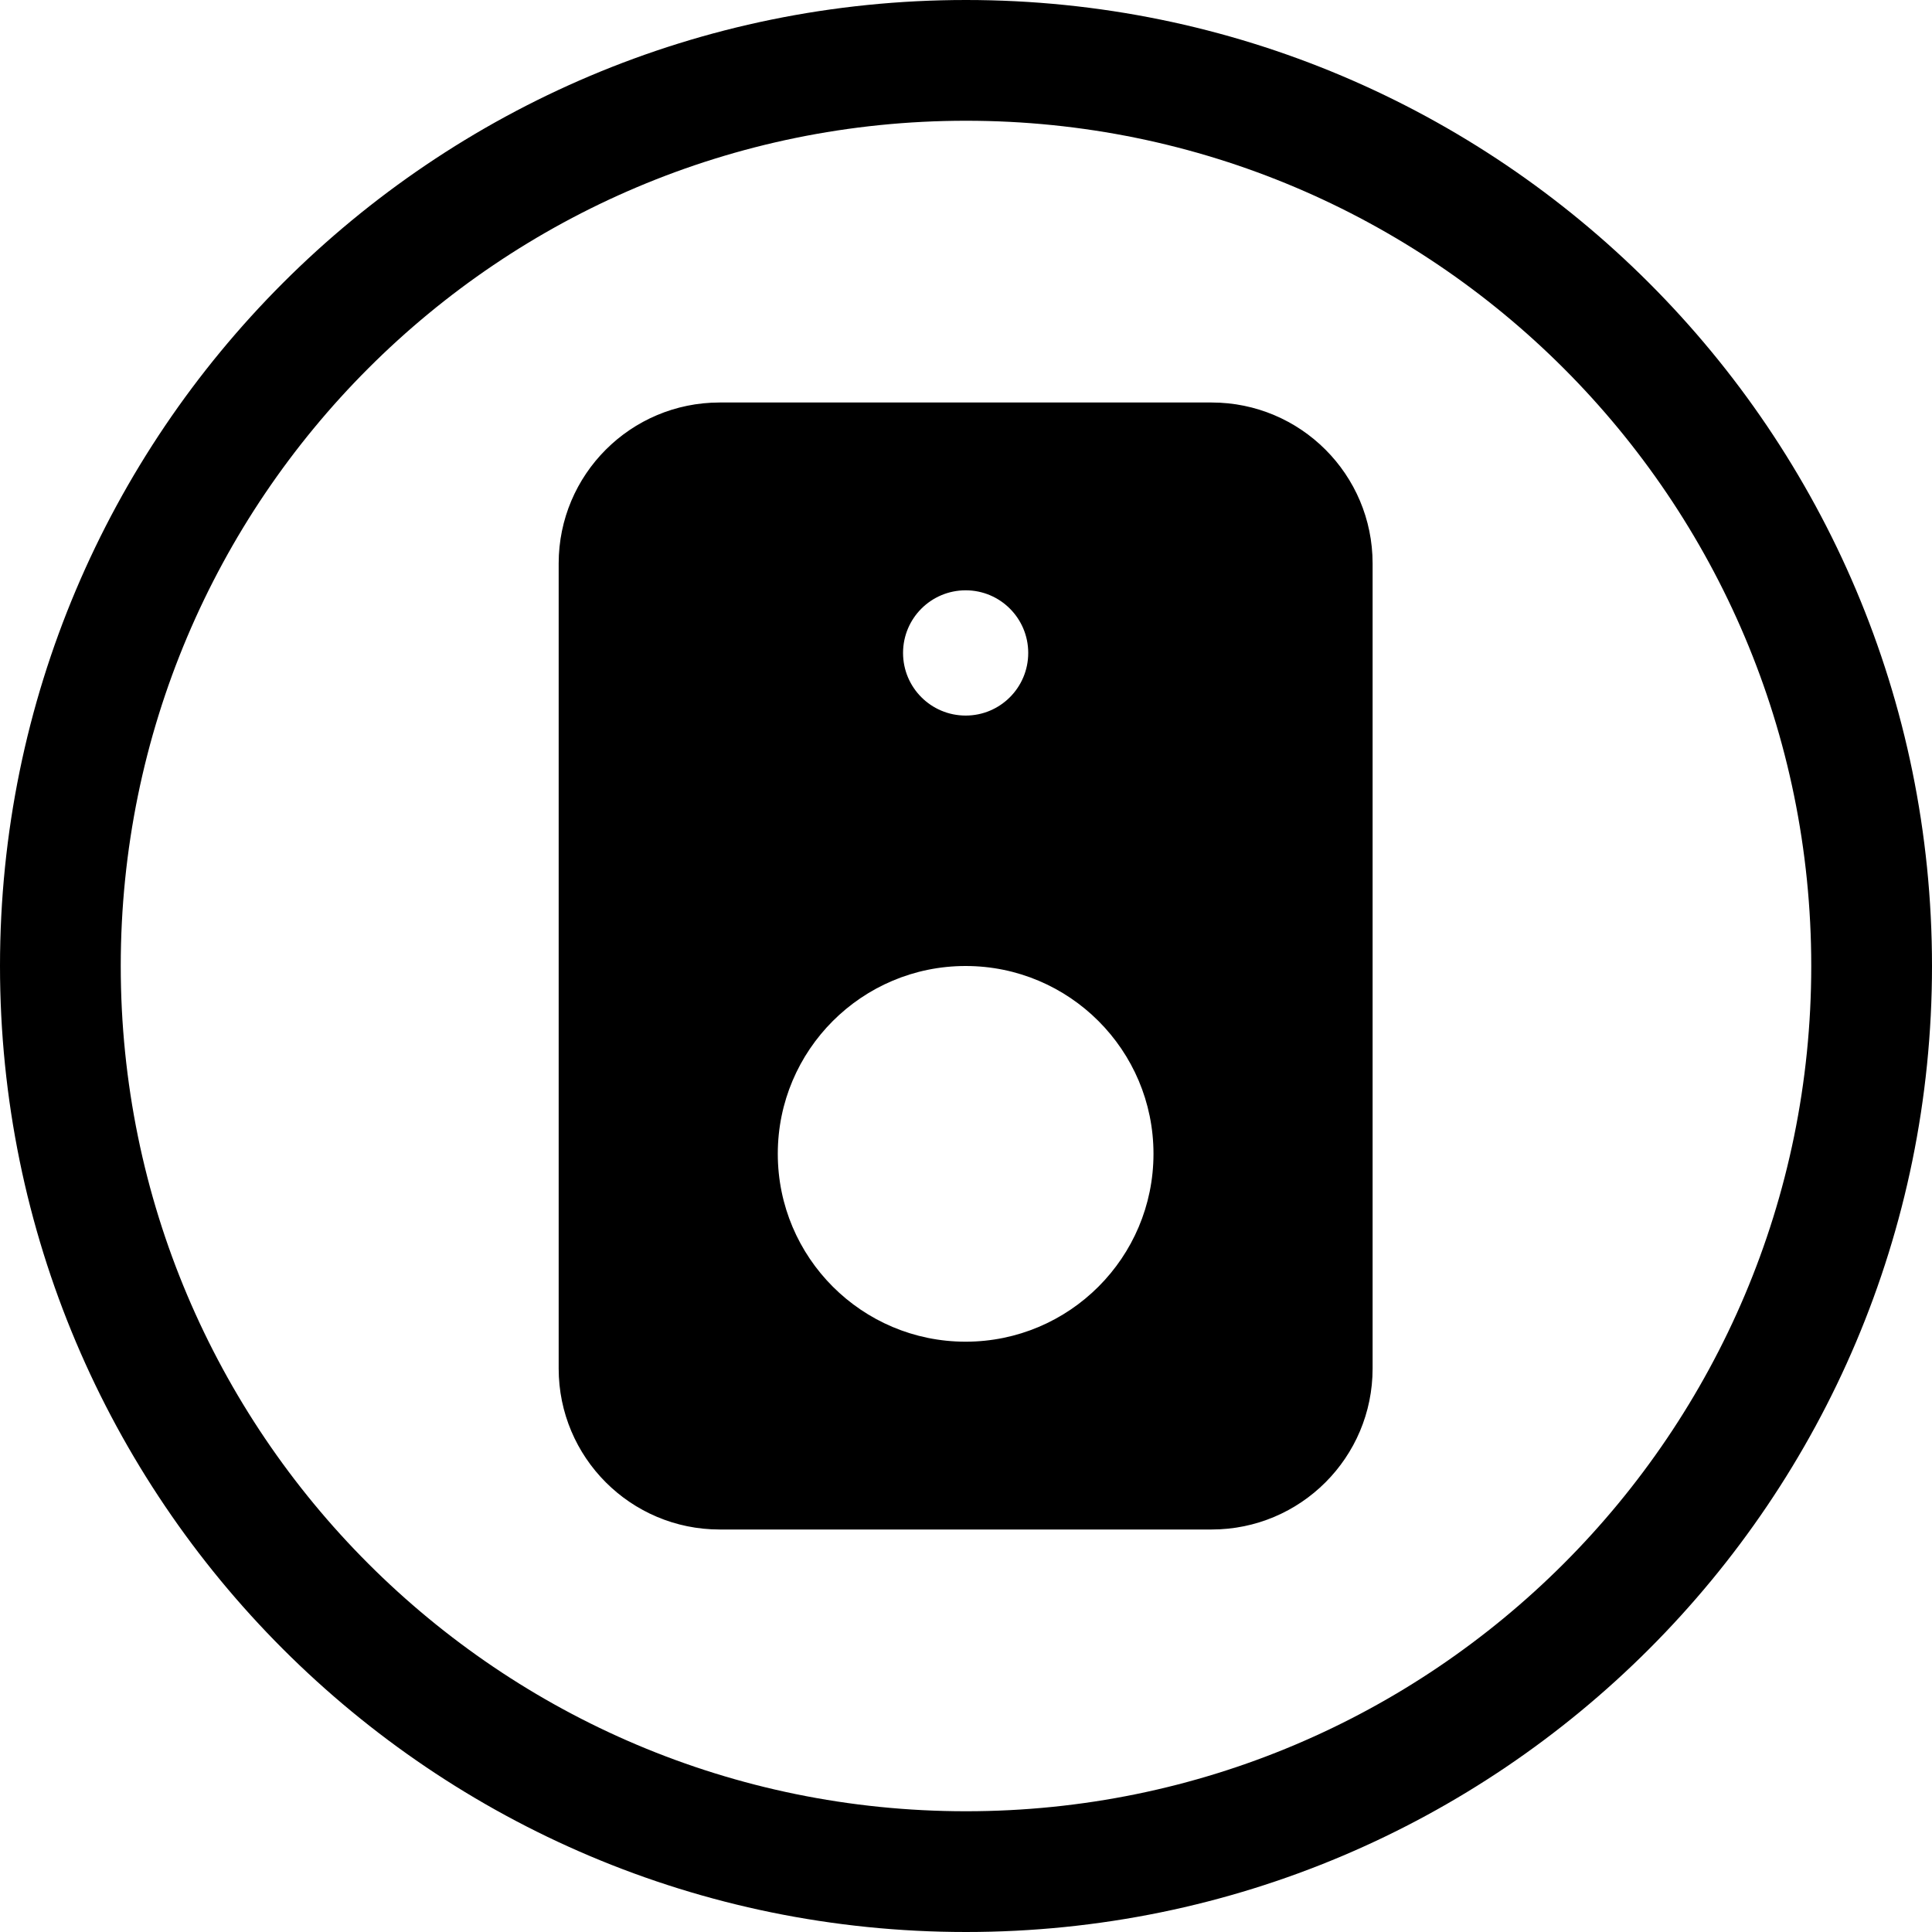 <svg width="24" height="24" viewBox="0 0 24 24" fill="none" xmlns="http://www.w3.org/2000/svg">
<path d="M12 22.5C6.201 22.5 1.5 17.799 1.5 12C1.5 6.201 6.201 1.5 12 1.5C17.799 1.5 22.5 6.201 22.5 12C22.5 17.799 17.799 22.5 12 22.5ZM0 12C0 18.627 5.373 24 12 24C18.627 24 24 18.627 24 12C24 5.373 18.627 0 12 0C5.373 0 0 5.373 0 12ZM8.94 5C7.835 5 6.94 5.895 6.94 7V17C6.94 18.105 7.835 19 8.94 19H15.051C16.156 19 17.051 18.105 17.051 17V7C17.051 5.895 16.156 5 15.051 5H8.94ZM11.995 16.667C10.707 16.667 9.662 15.622 9.662 14.333C9.662 13.045 10.707 12 11.995 12C13.284 12 14.329 13.045 14.329 14.333C14.329 15.622 13.284 16.667 11.995 16.667ZM12.773 8.111C12.773 8.541 12.425 8.889 11.996 8.889C11.566 8.889 11.218 8.541 11.218 8.111C11.218 7.681 11.566 7.333 11.996 7.333C12.425 7.333 12.773 7.681 12.773 8.111Z" fill="black"/>
</svg>
